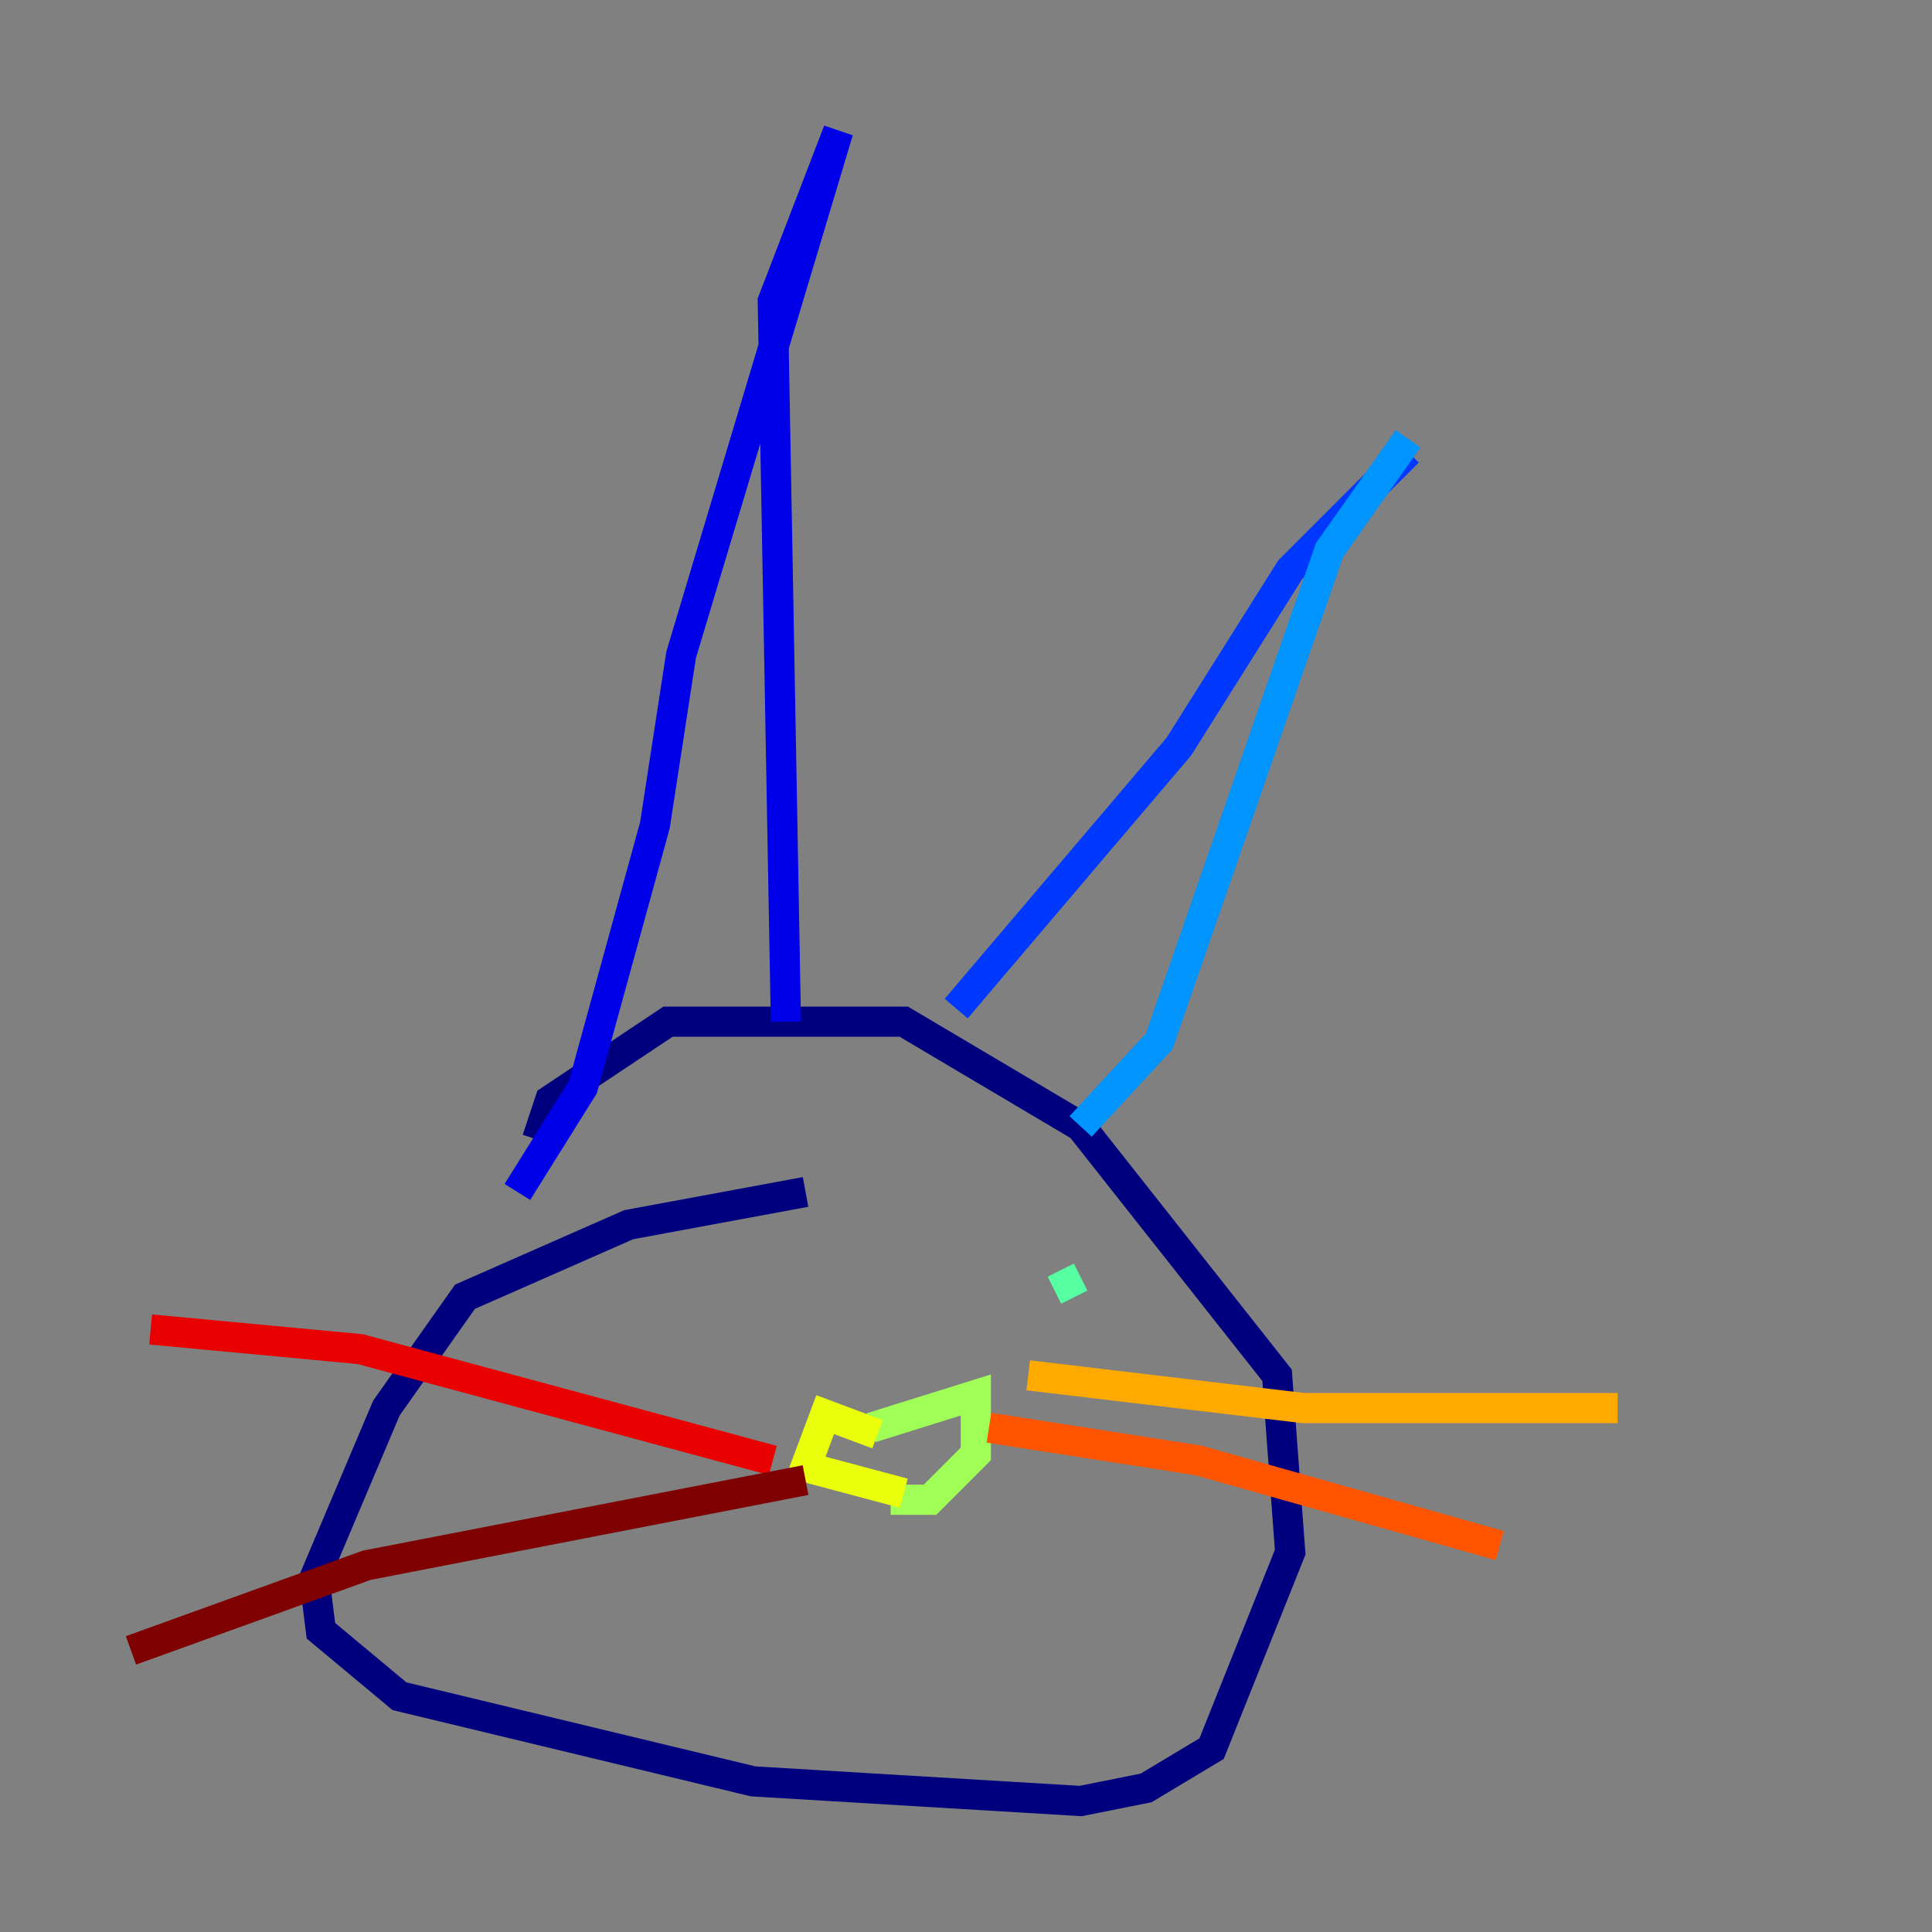 <?xml version="1.0" encoding="utf-8" ?>
<svg baseProfile="tiny" height="128" version="1.2" viewBox="0,0,128,128" width="128" xmlns="http://www.w3.org/2000/svg" xmlns:ev="http://www.w3.org/2001/xml-events" xmlns:xlink="http://www.w3.org/1999/xlink"><rect x="0" y="0" width="128" height="128" fill="#808080" stroke="none"/><defs /><polyline fill="none" points="53.37,78.969 41.654,81.139 30.807,85.912 25.6,93.288 20.827,104.57 21.261,108.041 26.468,112.38 49.898,118.02 71.593,119.322 75.932,118.454 80.271,115.851 85.478,102.834 84.61,91.119 71.593,74.63 59.878,67.688 44.258,67.688 36.447,72.895 35.58,75.498" stroke="#00007f" stroke-width="2" /><polyline fill="none" points="34.278,78.969 38.617,72.027 43.39,54.671 45.125,43.39 55.539,8.678 51.2,19.959 52.068,67.688" stroke="#0000e8" stroke-width="2" /><polyline fill="none" points="63.349,66.82 78.102,49.464 85.478,37.749 93.288,29.939" stroke="#0038ff" stroke-width="2" /><polyline fill="none" points="93.288,29.071 88.081,36.447 76.8,68.99 71.593,74.63" stroke="#0094ff" stroke-width="2" /><polyline fill="none" points="50.332,85.912 50.332,85.912" stroke="#0cf4ea" stroke-width="2" /><polyline fill="none" points="69.858,85.478 71.593,84.61" stroke="#56ffa0" stroke-width="2" /><polyline fill="none" points="57.709,94.59 64.651,92.42 64.651,96.325 61.614,99.363 59.01,99.363" stroke="#a0ff56" stroke-width="2" /><polyline fill="none" points="58.142,95.024 54.671,93.722 53.37,97.193 59.878,98.929" stroke="#eaff0c" stroke-width="2" /><polyline fill="none" points="68.122,91.119 86.346,93.288 107.173,93.288" stroke="#ffaa00" stroke-width="2" /><polyline fill="none" points="65.519,94.59 79.403,96.759 99.363,102.4" stroke="#ff5500" stroke-width="2" /><polyline fill="none" points="51.2,96.759 23.864,89.383 9.98,88.081" stroke="#e80000" stroke-width="2" /><polyline fill="none" points="53.37,98.061 24.298,103.702 8.678,109.342" stroke="#7f0000" stroke-width="2" /></svg>